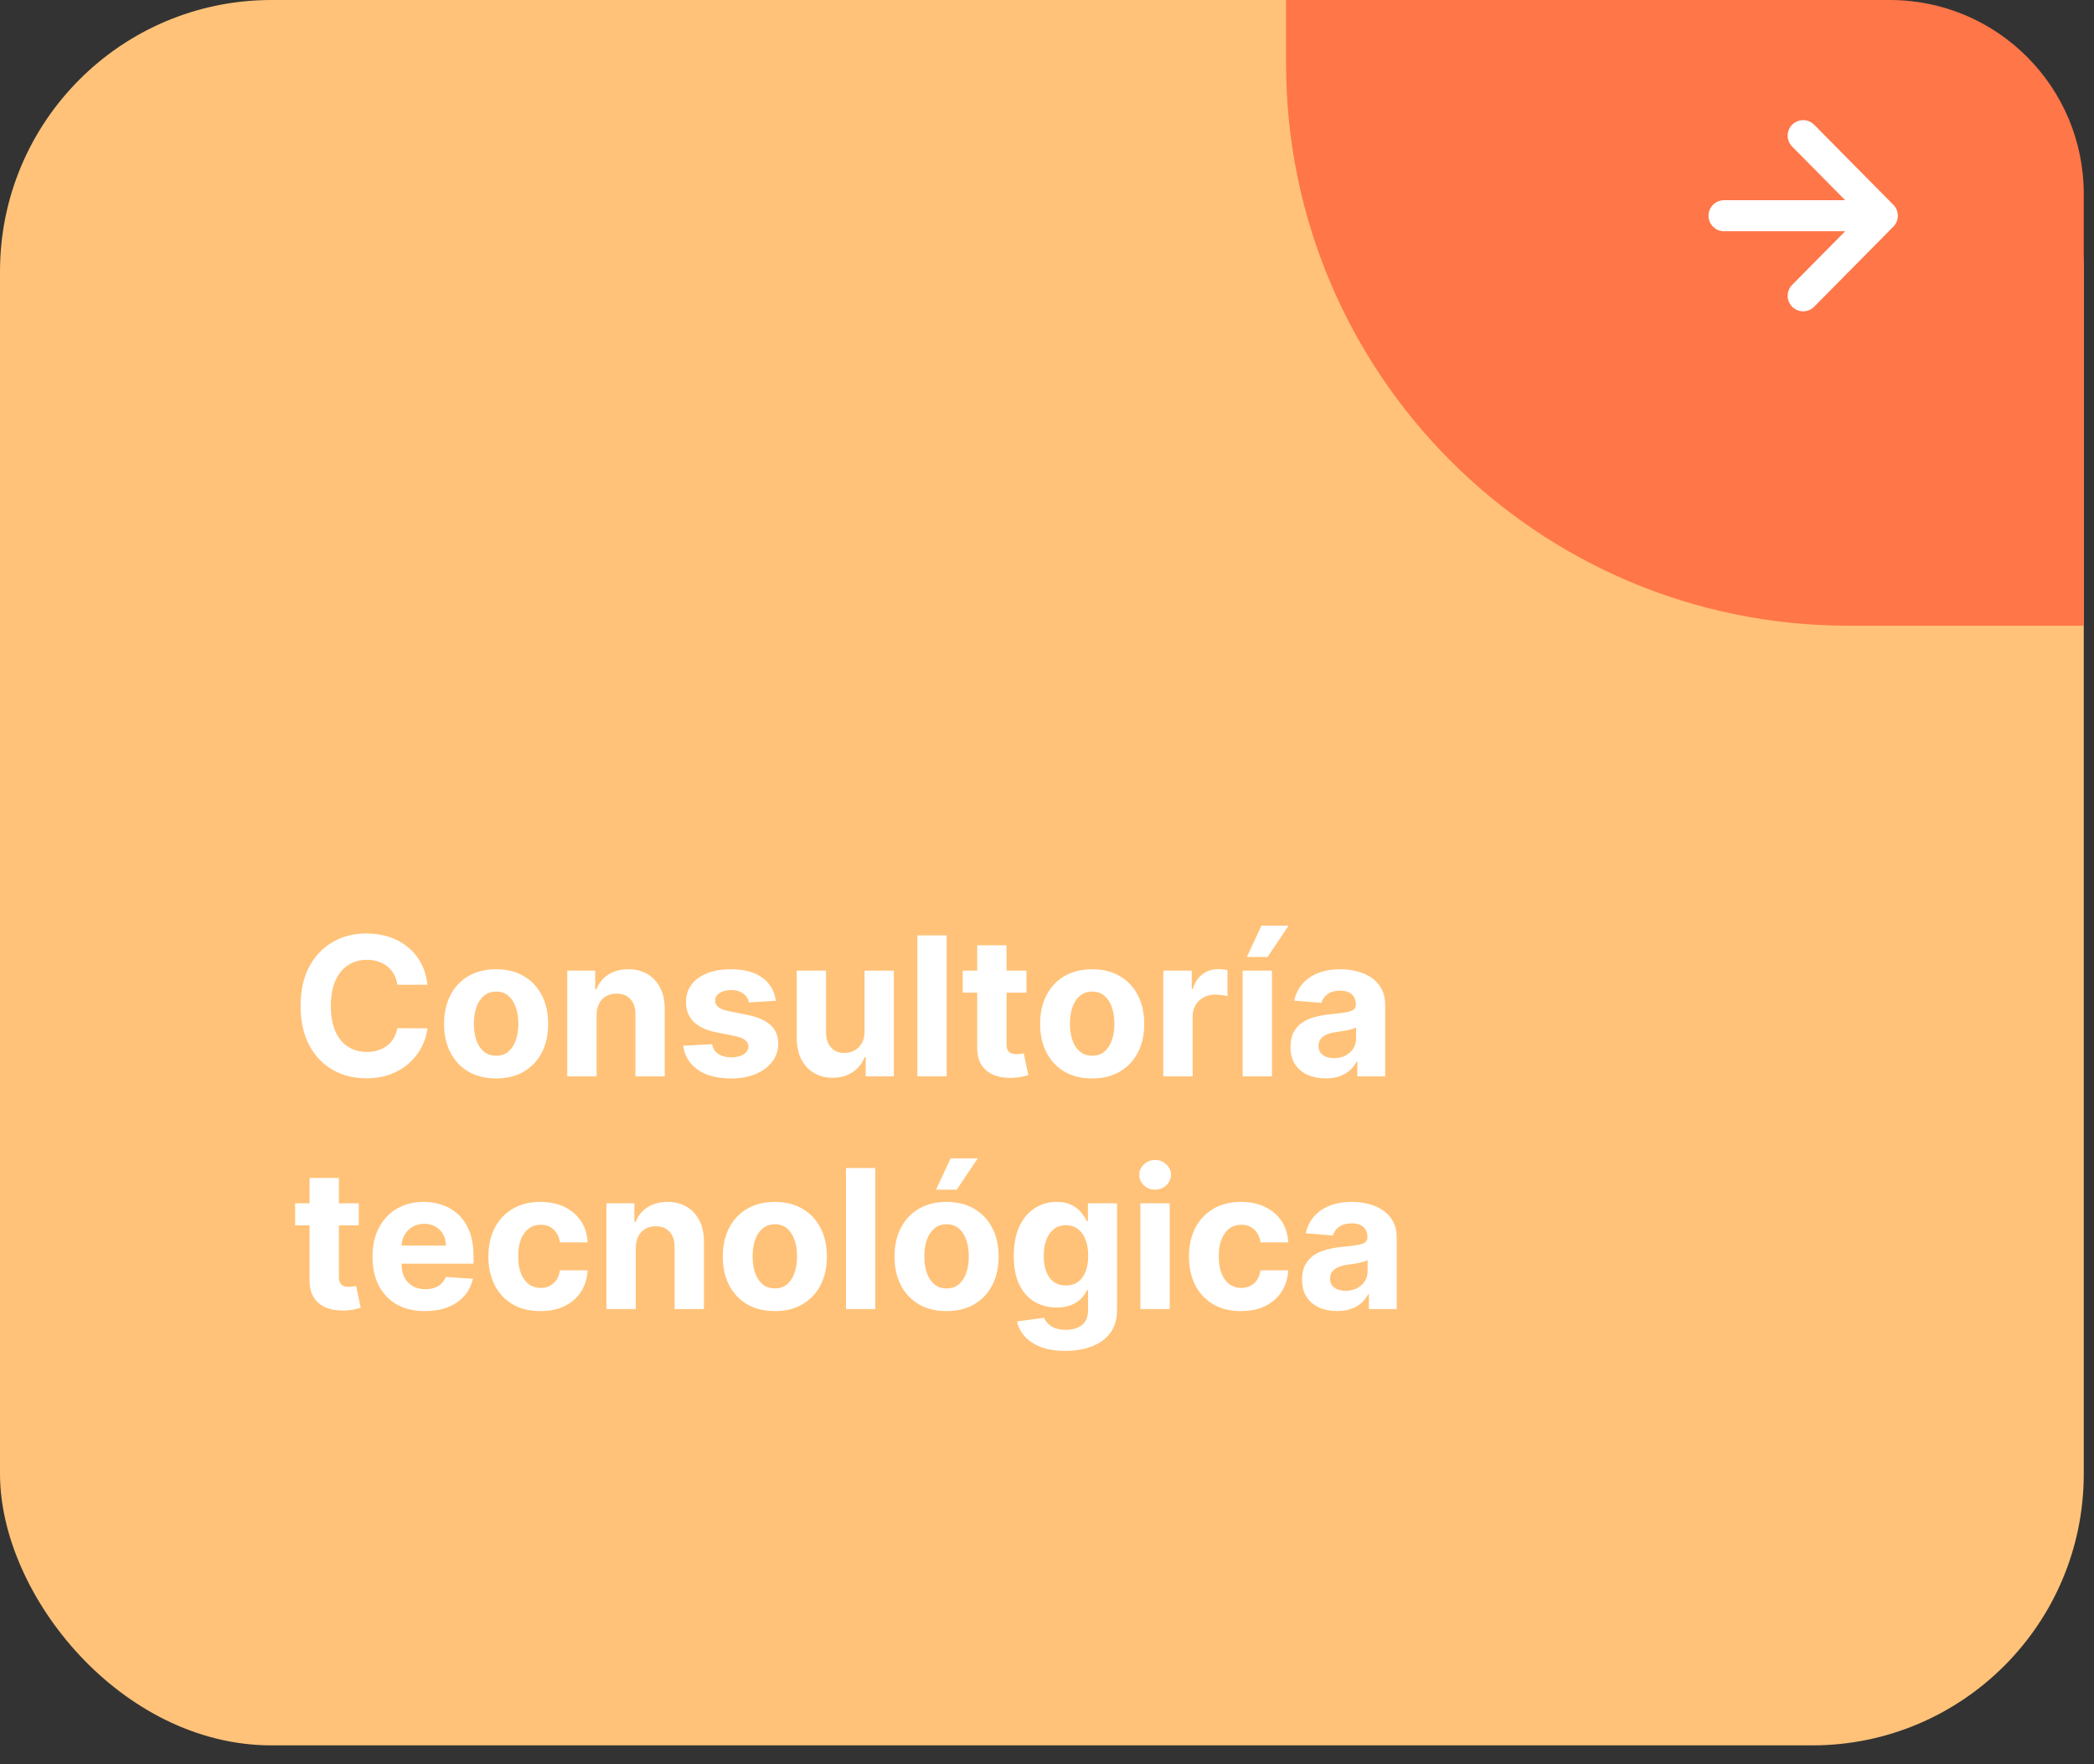 <svg width="108" height="91" viewBox="0 0 108 91" fill="none" xmlns="http://www.w3.org/2000/svg">
<rect x="0" y="0" width="108" height="91" fill="#333333" stroke="none"/>
<rect width="107.472" height="90.018" rx="14" fill="#FFC278"/>
<path d="M22.049 50.788H20.494C20.465 50.587 20.407 50.408 20.32 50.252C20.232 50.093 20.12 49.959 19.982 49.847C19.845 49.736 19.686 49.651 19.506 49.592C19.329 49.532 19.136 49.503 18.928 49.503C18.551 49.503 18.223 49.596 17.944 49.783C17.665 49.968 17.448 50.238 17.294 50.593C17.14 50.946 17.063 51.374 17.063 51.879C17.063 52.397 17.14 52.833 17.294 53.185C17.45 53.538 17.668 53.804 17.947 53.984C18.227 54.164 18.55 54.254 18.917 54.254C19.123 54.254 19.313 54.227 19.489 54.173C19.666 54.118 19.824 54.039 19.961 53.935C20.098 53.828 20.212 53.699 20.302 53.548C20.394 53.396 20.458 53.223 20.494 53.029L22.049 53.036C22.009 53.37 21.908 53.692 21.747 54.002C21.588 54.31 21.374 54.586 21.104 54.83C20.837 55.071 20.517 55.263 20.146 55.405C19.776 55.544 19.358 55.614 18.892 55.614C18.243 55.614 17.663 55.468 17.152 55.174C16.643 54.88 16.241 54.456 15.945 53.899C15.651 53.343 15.504 52.669 15.504 51.879C15.504 51.085 15.653 50.411 15.952 49.854C16.25 49.298 16.655 48.874 17.166 48.583C17.678 48.289 18.253 48.143 18.892 48.143C19.313 48.143 19.704 48.202 20.064 48.32C20.426 48.439 20.747 48.611 21.026 48.839C21.306 49.064 21.533 49.34 21.708 49.666C21.886 49.993 21.999 50.367 22.049 50.788ZM25.588 55.621C25.036 55.621 24.559 55.504 24.157 55.27C23.756 55.033 23.448 54.704 23.23 54.283C23.012 53.859 22.903 53.368 22.903 52.809C22.903 52.245 23.012 51.753 23.23 51.332C23.448 50.908 23.756 50.579 24.157 50.344C24.559 50.108 25.036 49.989 25.588 49.989C26.139 49.989 26.615 50.108 27.015 50.344C27.418 50.579 27.728 50.908 27.946 51.332C28.163 51.753 28.272 52.245 28.272 52.809C28.272 53.368 28.163 53.859 27.946 54.283C27.728 54.704 27.418 55.033 27.015 55.27C26.615 55.504 26.139 55.621 25.588 55.621ZM25.595 54.45C25.846 54.45 26.055 54.379 26.223 54.236C26.392 54.092 26.518 53.896 26.603 53.647C26.691 53.398 26.735 53.115 26.735 52.798C26.735 52.481 26.691 52.198 26.603 51.95C26.518 51.701 26.392 51.505 26.223 51.36C26.055 51.216 25.846 51.143 25.595 51.143C25.341 51.143 25.128 51.216 24.956 51.36C24.785 51.505 24.656 51.701 24.569 51.95C24.483 52.198 24.441 52.481 24.441 52.798C24.441 53.115 24.483 53.398 24.569 53.647C24.656 53.896 24.785 54.092 24.956 54.236C25.128 54.379 25.341 54.45 25.595 54.45ZM30.769 52.361V55.515H29.256V50.06H30.698V51.023H30.762C30.883 50.706 31.085 50.455 31.369 50.27C31.653 50.083 31.997 49.989 32.402 49.989C32.781 49.989 33.111 50.072 33.393 50.238C33.675 50.404 33.894 50.64 34.05 50.948C34.206 51.254 34.284 51.618 34.284 52.042V55.515H32.772V52.312C32.774 51.978 32.689 51.718 32.516 51.531C32.343 51.341 32.105 51.246 31.802 51.246C31.599 51.246 31.419 51.29 31.262 51.378C31.108 51.465 30.988 51.593 30.9 51.761C30.815 51.927 30.771 52.127 30.769 52.361ZM40.015 51.616L38.63 51.701C38.606 51.583 38.556 51.476 38.477 51.381C38.399 51.284 38.296 51.207 38.169 51.151C38.043 51.091 37.893 51.062 37.718 51.062C37.483 51.062 37.285 51.111 37.124 51.211C36.964 51.308 36.883 51.438 36.883 51.602C36.883 51.732 36.935 51.842 37.039 51.932C37.143 52.022 37.322 52.094 37.575 52.148L38.563 52.347C39.093 52.456 39.488 52.631 39.749 52.873C40.009 53.114 40.139 53.432 40.139 53.825C40.139 54.182 40.034 54.496 39.823 54.766C39.615 55.035 39.328 55.246 38.964 55.398C38.602 55.547 38.184 55.621 37.71 55.621C36.988 55.621 36.413 55.471 35.985 55.17C35.558 54.867 35.309 54.456 35.235 53.935L36.723 53.856C36.768 54.077 36.877 54.245 37.05 54.361C37.223 54.474 37.444 54.531 37.714 54.531C37.979 54.531 38.192 54.48 38.353 54.379C38.517 54.274 38.599 54.141 38.602 53.977C38.599 53.84 38.541 53.727 38.428 53.64C38.314 53.55 38.139 53.481 37.902 53.434L36.958 53.246C36.425 53.139 36.028 52.955 35.768 52.692C35.51 52.429 35.381 52.094 35.381 51.687C35.381 51.336 35.476 51.035 35.665 50.781C35.857 50.528 36.125 50.333 36.471 50.195C36.819 50.058 37.226 49.989 37.693 49.989C38.382 49.989 38.924 50.135 39.319 50.426C39.717 50.717 39.949 51.114 40.015 51.616ZM44.59 53.192V50.06H46.103V55.515H44.65V54.524H44.593C44.47 54.844 44.266 55.101 43.979 55.295C43.695 55.489 43.348 55.586 42.939 55.586C42.574 55.586 42.253 55.503 41.976 55.337C41.699 55.172 41.483 54.936 41.326 54.631C41.172 54.325 41.094 53.959 41.092 53.533V50.06H42.605V53.264C42.607 53.585 42.694 53.84 42.864 54.027C43.034 54.214 43.263 54.307 43.549 54.307C43.732 54.307 43.902 54.266 44.061 54.183C44.219 54.098 44.347 53.972 44.444 53.807C44.544 53.641 44.592 53.436 44.59 53.192ZM48.825 48.242V55.515H47.313V48.242H48.825ZM52.939 50.06V51.197H49.654V50.06H52.939ZM50.4 48.754H51.912V53.839C51.912 53.978 51.934 54.087 51.976 54.166C52.019 54.241 52.078 54.294 52.154 54.325C52.232 54.356 52.322 54.371 52.424 54.371C52.495 54.371 52.566 54.365 52.637 54.354C52.708 54.34 52.762 54.329 52.8 54.322L53.038 55.447C52.962 55.471 52.856 55.498 52.718 55.529C52.581 55.562 52.414 55.582 52.218 55.59C51.853 55.604 51.533 55.555 51.259 55.444C50.987 55.333 50.775 55.16 50.623 54.925C50.472 54.691 50.397 54.395 50.4 54.038V48.754ZM56.33 55.621C55.778 55.621 55.301 55.504 54.899 55.27C54.499 55.033 54.19 54.704 53.972 54.283C53.754 53.859 53.645 53.368 53.645 52.809C53.645 52.245 53.754 51.753 53.972 51.332C54.19 50.908 54.499 50.579 54.899 50.344C55.301 50.108 55.778 49.989 56.33 49.989C56.882 49.989 57.357 50.108 57.758 50.344C58.16 50.579 58.47 50.908 58.688 51.332C58.906 51.753 59.015 52.245 59.015 52.809C59.015 53.368 58.906 53.859 58.688 54.283C58.47 54.704 58.16 55.033 57.758 55.27C57.357 55.504 56.882 55.621 56.33 55.621ZM56.337 54.45C56.588 54.45 56.797 54.379 56.966 54.236C57.134 54.092 57.26 53.896 57.346 53.647C57.433 53.398 57.477 53.115 57.477 52.798C57.477 52.481 57.433 52.198 57.346 51.95C57.26 51.701 57.134 51.505 56.966 51.36C56.797 51.216 56.588 51.143 56.337 51.143C56.084 51.143 55.871 51.216 55.698 51.36C55.527 51.505 55.398 51.701 55.311 51.95C55.225 52.198 55.183 52.481 55.183 52.798C55.183 53.115 55.225 53.398 55.311 53.647C55.398 53.896 55.527 54.092 55.698 54.236C55.871 54.379 56.084 54.45 56.337 54.45ZM59.998 55.515V50.06H61.465V51.012H61.522C61.621 50.673 61.788 50.418 62.022 50.245C62.257 50.07 62.527 49.982 62.832 49.982C62.908 49.982 62.989 49.987 63.077 49.996C63.165 50.006 63.242 50.019 63.308 50.035V51.378C63.237 51.356 63.139 51.338 63.013 51.321C62.888 51.304 62.773 51.296 62.669 51.296C62.446 51.296 62.247 51.345 62.072 51.442C61.899 51.536 61.762 51.669 61.66 51.84C61.561 52.01 61.511 52.206 61.511 52.429V55.515H59.998ZM64.09 55.515V50.06H65.603V55.515H64.09ZM64.307 49.357L65.059 47.742H66.459L65.376 49.357H64.307ZM68.37 55.618C68.022 55.618 67.712 55.557 67.44 55.437C67.167 55.314 66.952 55.133 66.793 54.893C66.637 54.652 66.559 54.351 66.559 53.992C66.559 53.688 66.615 53.434 66.726 53.228C66.837 53.022 66.989 52.856 67.18 52.731C67.372 52.605 67.59 52.511 67.834 52.447C68.08 52.383 68.338 52.338 68.608 52.312C68.925 52.279 69.181 52.248 69.375 52.219C69.569 52.189 69.71 52.144 69.798 52.084C69.885 52.025 69.929 51.938 69.929 51.822V51.8C69.929 51.575 69.858 51.401 69.716 51.278C69.576 51.155 69.377 51.094 69.119 51.094C68.847 51.094 68.63 51.154 68.469 51.275C68.308 51.393 68.202 51.542 68.15 51.722L66.751 51.609C66.822 51.277 66.961 50.991 67.17 50.749C67.378 50.505 67.647 50.318 67.976 50.188C68.307 50.056 68.691 49.989 69.126 49.989C69.43 49.989 69.719 50.025 69.996 50.096C70.276 50.167 70.523 50.277 70.739 50.426C70.956 50.575 71.128 50.767 71.254 51.001C71.379 51.233 71.442 51.512 71.442 51.836V55.515H70.007V54.758H69.965C69.877 54.929 69.76 55.079 69.613 55.209C69.466 55.337 69.29 55.438 69.084 55.511C68.878 55.582 68.64 55.618 68.37 55.618ZM68.803 54.574C69.026 54.574 69.222 54.53 69.393 54.442C69.563 54.352 69.697 54.232 69.794 54.08C69.891 53.929 69.94 53.757 69.94 53.565V52.986C69.892 53.017 69.827 53.046 69.744 53.072C69.664 53.095 69.573 53.118 69.471 53.139C69.369 53.158 69.267 53.176 69.165 53.192C69.064 53.207 68.971 53.22 68.888 53.231C68.711 53.258 68.556 53.299 68.423 53.356C68.291 53.413 68.188 53.49 68.114 53.587C68.041 53.681 68.004 53.8 68.004 53.942C68.004 54.148 68.079 54.305 68.228 54.414C68.379 54.521 68.571 54.574 68.803 54.574ZM18.505 62.06V63.197H15.22V62.06H18.505ZM15.966 60.754H17.479V65.839C17.479 65.978 17.5 66.087 17.543 66.165C17.585 66.241 17.644 66.294 17.72 66.325C17.798 66.356 17.888 66.371 17.99 66.371C18.061 66.371 18.132 66.365 18.203 66.354C18.274 66.34 18.329 66.329 18.366 66.322L18.604 67.447C18.529 67.471 18.422 67.498 18.285 67.529C18.148 67.562 17.981 67.582 17.784 67.59C17.419 67.604 17.1 67.555 16.825 67.444C16.553 67.333 16.341 67.16 16.19 66.925C16.038 66.691 15.963 66.395 15.966 66.038V60.754ZM21.918 67.621C21.357 67.621 20.874 67.508 20.469 67.281C20.066 67.051 19.756 66.727 19.538 66.308C19.32 65.886 19.212 65.388 19.212 64.812C19.212 64.251 19.32 63.759 19.538 63.335C19.756 62.911 20.063 62.581 20.458 62.344C20.856 62.108 21.322 61.989 21.857 61.989C22.217 61.989 22.552 62.047 22.862 62.163C23.175 62.277 23.447 62.449 23.679 62.678C23.913 62.908 24.096 63.197 24.226 63.545C24.356 63.89 24.421 64.295 24.421 64.759V65.175H19.815V64.237H22.997C22.997 64.019 22.95 63.826 22.855 63.658C22.76 63.49 22.629 63.359 22.461 63.264C22.295 63.167 22.102 63.119 21.882 63.119C21.652 63.119 21.449 63.172 21.271 63.278C21.096 63.383 20.959 63.523 20.859 63.701C20.76 63.876 20.709 64.072 20.707 64.287V65.178C20.707 65.448 20.756 65.681 20.856 65.878C20.958 66.074 21.101 66.226 21.285 66.332C21.47 66.439 21.689 66.492 21.942 66.492C22.111 66.492 22.264 66.469 22.404 66.421C22.544 66.374 22.663 66.303 22.763 66.208C22.862 66.113 22.938 65.997 22.99 65.86L24.389 65.952C24.318 66.289 24.173 66.582 23.952 66.833C23.735 67.082 23.453 67.276 23.107 67.415C22.764 67.553 22.367 67.621 21.918 67.621ZM27.873 67.621C27.314 67.621 26.834 67.503 26.431 67.266C26.031 67.027 25.723 66.696 25.508 66.272C25.295 65.848 25.188 65.361 25.188 64.809C25.188 64.25 25.296 63.76 25.511 63.339C25.729 62.915 26.038 62.585 26.438 62.348C26.838 62.109 27.314 61.989 27.866 61.989C28.342 61.989 28.758 62.076 29.116 62.249C29.473 62.421 29.756 62.664 29.965 62.977C30.173 63.289 30.288 63.656 30.309 64.077H28.881C28.841 63.805 28.735 63.586 28.562 63.42C28.391 63.252 28.168 63.168 27.891 63.168C27.656 63.168 27.451 63.232 27.276 63.36C27.104 63.486 26.968 63.669 26.871 63.91C26.774 64.152 26.726 64.444 26.726 64.788C26.726 65.136 26.773 65.432 26.868 65.675C26.965 65.919 27.101 66.105 27.276 66.233C27.451 66.361 27.656 66.425 27.891 66.425C28.063 66.425 28.218 66.389 28.356 66.318C28.495 66.247 28.61 66.144 28.7 66.009C28.793 65.872 28.853 65.707 28.881 65.516H30.309C30.285 65.932 30.172 66.299 29.968 66.617C29.767 66.931 29.489 67.177 29.134 67.355C28.778 67.533 28.358 67.621 27.873 67.621ZM32.79 64.362V67.515H31.277V62.06H32.719V63.023H32.783C32.904 62.706 33.106 62.455 33.39 62.27C33.675 62.083 34.019 61.989 34.424 61.989C34.803 61.989 35.133 62.072 35.415 62.238C35.696 62.404 35.915 62.64 36.072 62.948C36.228 63.254 36.306 63.618 36.306 64.042V67.515H34.793V64.312C34.795 63.978 34.71 63.718 34.538 63.531C34.365 63.341 34.127 63.246 33.824 63.246C33.62 63.246 33.44 63.29 33.284 63.378C33.13 63.465 33.009 63.593 32.922 63.761C32.837 63.927 32.793 64.127 32.79 64.362ZM39.963 67.621C39.411 67.621 38.934 67.504 38.532 67.27C38.132 67.033 37.823 66.704 37.605 66.283C37.387 65.859 37.278 65.368 37.278 64.809C37.278 64.246 37.387 63.753 37.605 63.332C37.823 62.908 38.132 62.579 38.532 62.344C38.934 62.108 39.411 61.989 39.963 61.989C40.514 61.989 40.99 62.108 41.39 62.344C41.793 62.579 42.103 62.908 42.321 63.332C42.538 63.753 42.647 64.246 42.647 64.809C42.647 65.368 42.538 65.859 42.321 66.283C42.103 66.704 41.793 67.033 41.39 67.27C40.99 67.504 40.514 67.621 39.963 67.621ZM39.97 66.45C40.221 66.45 40.43 66.379 40.598 66.237C40.767 66.092 40.893 65.896 40.978 65.647C41.066 65.398 41.11 65.115 41.11 64.798C41.11 64.481 41.066 64.198 40.978 63.95C40.893 63.701 40.767 63.505 40.598 63.36C40.43 63.216 40.221 63.143 39.97 63.143C39.717 63.143 39.503 63.216 39.331 63.36C39.16 63.505 39.031 63.701 38.944 63.95C38.858 64.198 38.816 64.481 38.816 64.798C38.816 65.115 38.858 65.398 38.944 65.647C39.031 65.896 39.16 66.092 39.331 66.237C39.503 66.379 39.717 66.45 39.97 66.45ZM45.144 60.242V67.515H43.631V60.242H45.144ZM48.82 67.621C48.269 67.621 47.791 67.504 47.389 67.27C46.989 67.033 46.68 66.704 46.462 66.283C46.244 65.859 46.136 65.368 46.136 64.809C46.136 64.246 46.244 63.753 46.462 63.332C46.68 62.908 46.989 62.579 47.389 62.344C47.791 62.108 48.269 61.989 48.82 61.989C49.372 61.989 49.848 62.108 50.248 62.344C50.65 62.579 50.96 62.908 51.178 63.332C51.396 63.753 51.505 64.246 51.505 64.809C51.505 65.368 51.396 65.859 51.178 66.283C50.96 66.704 50.65 67.033 50.248 67.27C49.848 67.504 49.372 67.621 48.82 67.621ZM48.827 66.45C49.078 66.45 49.288 66.379 49.456 66.237C49.624 66.092 49.751 65.896 49.836 65.647C49.923 65.398 49.967 65.115 49.967 64.798C49.967 64.481 49.923 64.198 49.836 63.95C49.751 63.701 49.624 63.505 49.456 63.36C49.288 63.216 49.078 63.143 48.827 63.143C48.574 63.143 48.361 63.216 48.188 63.36C48.018 63.505 47.889 63.701 47.801 63.95C47.716 64.198 47.673 64.481 47.673 64.798C47.673 65.115 47.716 65.398 47.801 65.647C47.889 65.896 48.018 66.092 48.188 66.237C48.361 66.379 48.574 66.45 48.827 66.45ZM48.277 61.357L49.03 59.742H50.429L49.346 61.357H48.277ZM54.946 69.674C54.456 69.674 54.036 69.606 53.685 69.472C53.337 69.339 53.06 69.158 52.854 68.928C52.648 68.699 52.514 68.441 52.453 68.154L53.852 67.966C53.895 68.075 53.962 68.177 54.054 68.271C54.147 68.366 54.269 68.442 54.42 68.499C54.574 68.558 54.761 68.587 54.981 68.587C55.31 68.587 55.581 68.507 55.795 68.346C56.01 68.187 56.118 67.921 56.118 67.547V66.549H56.054C55.987 66.701 55.888 66.844 55.755 66.979C55.623 67.114 55.453 67.224 55.244 67.309C55.036 67.394 54.787 67.437 54.498 67.437C54.089 67.437 53.716 67.342 53.38 67.153C53.046 66.961 52.78 66.668 52.581 66.275C52.384 65.88 52.286 65.381 52.286 64.777C52.286 64.159 52.387 63.643 52.588 63.229C52.789 62.814 53.057 62.504 53.39 62.298C53.727 62.092 54.095 61.989 54.495 61.989C54.8 61.989 55.056 62.041 55.262 62.146C55.468 62.247 55.634 62.375 55.759 62.529C55.887 62.681 55.985 62.83 56.054 62.977H56.111V62.06H57.613V67.568C57.613 68.032 57.499 68.42 57.272 68.733C57.045 69.045 56.73 69.28 56.327 69.436C55.927 69.595 55.467 69.674 54.946 69.674ZM54.978 66.3C55.222 66.3 55.428 66.24 55.596 66.119C55.766 65.996 55.896 65.821 55.986 65.594C56.079 65.364 56.125 65.09 56.125 64.77C56.125 64.45 56.08 64.173 55.99 63.939C55.9 63.702 55.77 63.519 55.599 63.389C55.429 63.258 55.222 63.193 54.978 63.193C54.729 63.193 54.52 63.261 54.349 63.396C54.179 63.528 54.05 63.713 53.962 63.95C53.875 64.186 53.831 64.46 53.831 64.77C53.831 65.085 53.875 65.357 53.962 65.587C54.052 65.814 54.181 65.99 54.349 66.116C54.52 66.239 54.729 66.3 54.978 66.3ZM58.817 67.515V62.06H60.329V67.515H58.817ZM59.577 61.357C59.352 61.357 59.159 61.283 58.998 61.133C58.839 60.982 58.76 60.801 58.76 60.59C58.76 60.382 58.839 60.203 58.998 60.054C59.159 59.902 59.352 59.827 59.577 59.827C59.801 59.827 59.993 59.902 60.152 60.054C60.313 60.203 60.393 60.382 60.393 60.59C60.393 60.801 60.313 60.982 60.152 61.133C59.993 61.283 59.801 61.357 59.577 61.357ZM64.006 67.621C63.447 67.621 62.966 67.503 62.564 67.266C62.164 67.027 61.856 66.696 61.641 66.272C61.428 65.848 61.321 65.361 61.321 64.809C61.321 64.25 61.429 63.76 61.644 63.339C61.862 62.915 62.171 62.585 62.571 62.348C62.971 62.109 63.447 61.989 63.999 61.989C64.474 61.989 64.891 62.076 65.249 62.249C65.606 62.421 65.889 62.664 66.097 62.977C66.306 63.289 66.421 63.656 66.442 64.077H65.014C64.974 63.805 64.867 63.586 64.695 63.42C64.524 63.252 64.3 63.168 64.023 63.168C63.789 63.168 63.584 63.232 63.409 63.36C63.236 63.486 63.101 63.669 63.004 63.91C62.907 64.152 62.859 64.444 62.859 64.788C62.859 65.136 62.906 65.432 63.001 65.675C63.098 65.919 63.234 66.105 63.409 66.233C63.584 66.361 63.789 66.425 64.023 66.425C64.196 66.425 64.351 66.389 64.489 66.318C64.628 66.247 64.743 66.144 64.833 66.009C64.925 65.872 64.986 65.707 65.014 65.516H66.442C66.418 65.932 66.305 66.299 66.101 66.617C65.9 66.931 65.621 67.177 65.266 67.355C64.911 67.533 64.491 67.621 64.006 67.621ZM68.966 67.618C68.618 67.618 68.308 67.558 68.035 67.437C67.763 67.314 67.548 67.133 67.389 66.893C67.233 66.652 67.155 66.351 67.155 65.992C67.155 65.688 67.21 65.434 67.322 65.228C67.433 65.022 67.584 64.856 67.776 64.731C67.968 64.605 68.186 64.511 68.43 64.447C68.676 64.383 68.934 64.338 69.204 64.312C69.521 64.279 69.777 64.248 69.971 64.219C70.165 64.189 70.306 64.144 70.393 64.085C70.481 64.025 70.525 63.938 70.525 63.822V63.8C70.525 63.575 70.454 63.401 70.312 63.278C70.172 63.155 69.973 63.094 69.715 63.094C69.443 63.094 69.226 63.154 69.065 63.275C68.904 63.393 68.798 63.542 68.746 63.722L67.346 63.609C67.417 63.277 67.557 62.991 67.765 62.749C67.974 62.505 68.243 62.318 68.572 62.188C68.903 62.056 69.287 61.989 69.722 61.989C70.025 61.989 70.315 62.025 70.592 62.096C70.871 62.167 71.119 62.277 71.334 62.426C71.552 62.575 71.724 62.767 71.849 63.001C71.975 63.233 72.037 63.512 72.037 63.836V67.515H70.603V66.758H70.56C70.473 66.929 70.355 67.079 70.209 67.21C70.062 67.337 69.885 67.438 69.68 67.511C69.474 67.582 69.236 67.618 68.966 67.618ZM69.399 66.574C69.621 66.574 69.818 66.53 69.989 66.442C70.159 66.353 70.293 66.232 70.39 66.08C70.487 65.929 70.535 65.757 70.535 65.565V64.987C70.488 65.017 70.423 65.046 70.34 65.072C70.26 65.095 70.168 65.118 70.067 65.139C69.965 65.158 69.863 65.176 69.761 65.192C69.659 65.207 69.567 65.22 69.484 65.231C69.307 65.258 69.152 65.299 69.019 65.356C68.886 65.413 68.783 65.49 68.71 65.587C68.637 65.681 68.6 65.8 68.6 65.942C68.6 66.148 68.674 66.305 68.824 66.414C68.975 66.521 69.167 66.574 69.399 66.574Z" fill="white"/>
<path d="M66.33 0H97.472C102.995 0 107.472 4.477 107.472 10V32.271H95.33C79.314 32.271 66.33 19.287 66.33 3.271V0Z" fill="#FF7648"/>
<path d="M88.917 11.126H97.083M97.083 11.126L93 6.996M97.083 11.126L93 15.256" stroke="white" stroke-width="1.6" stroke-linecap="round" stroke-linejoin="round"/>
</svg>
